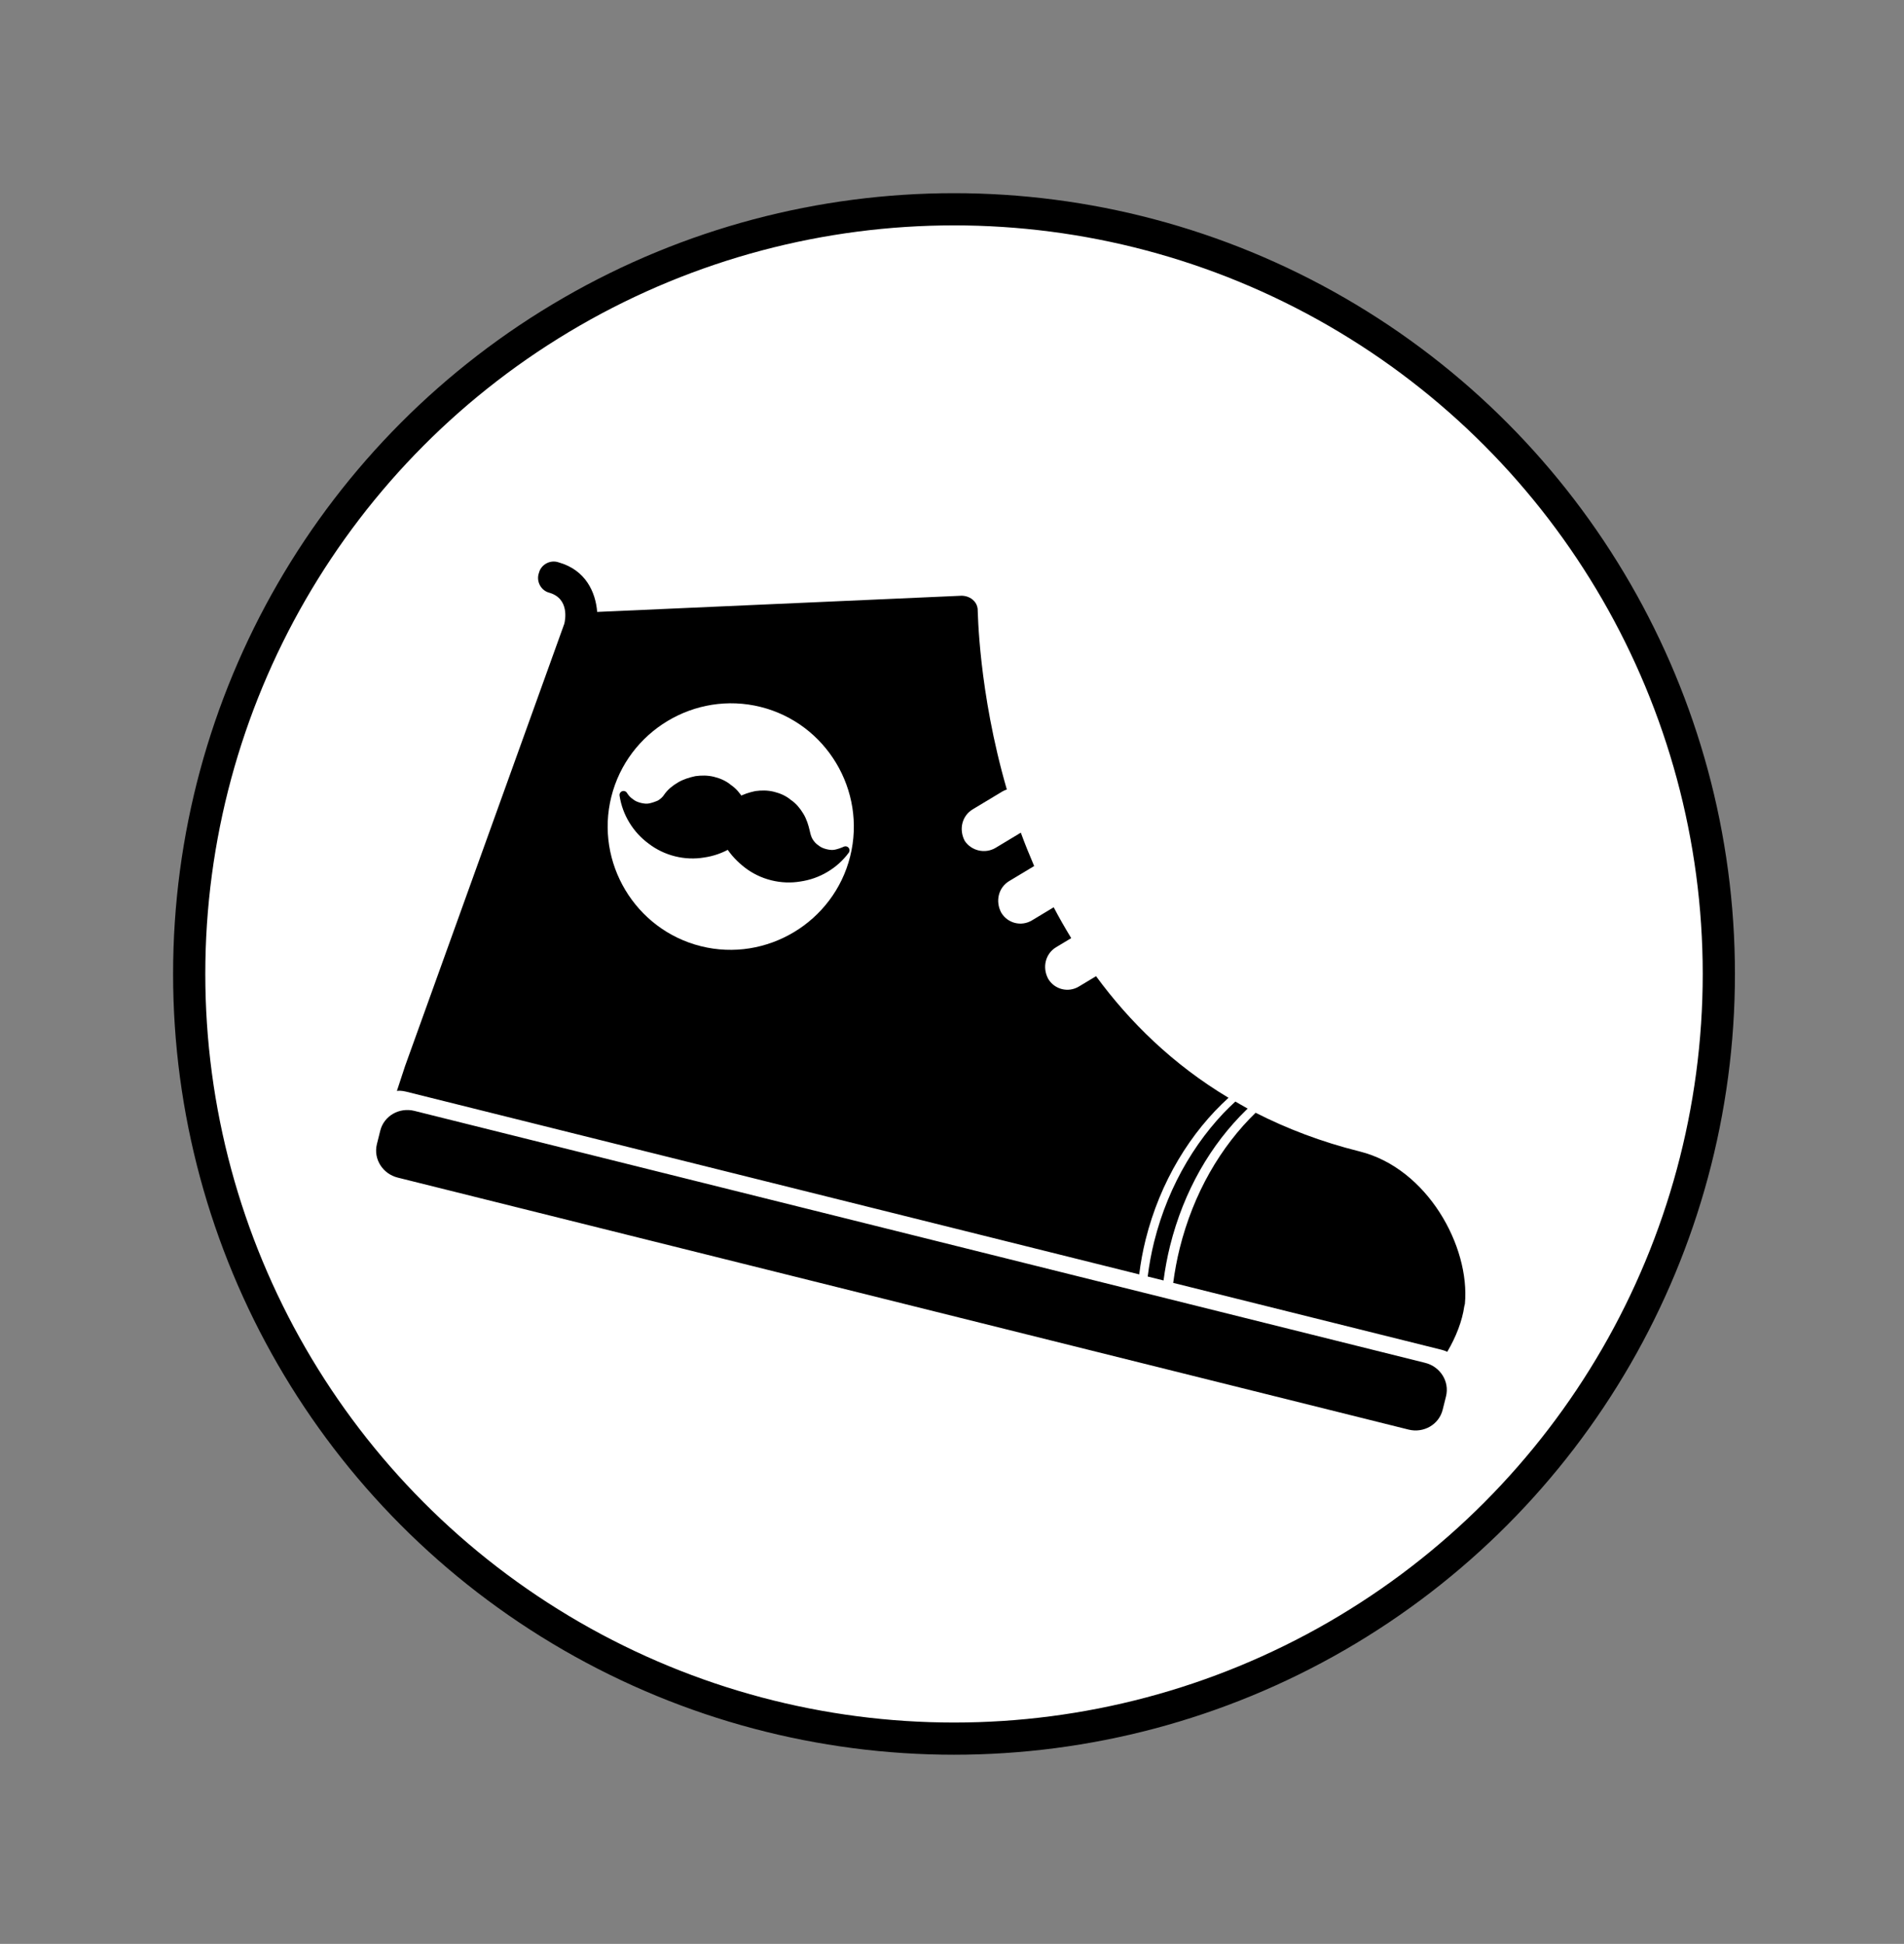 <?xml version="1.0" encoding="UTF-8"?>
<svg width="473px" height="483px" viewBox="0 0 473 483" version="1.1" xmlns="http://www.w3.org/2000/svg" xmlns:xlink="http://www.w3.org/1999/xlink">
    <rect x="0" y="0" width="473" height="483" fill="#808080" stroke="none"/>
    <!-- Generator: Sketch 52.3 (67297) - http://www.bohemiancoding.com/sketch -->
    <title>badge_movement</title>
    <desc>Created with Sketch.</desc>
    <g id="badge_movement" stroke="none" stroke-width="1" fill="none" fill-rule="evenodd">
        <g id="Group-3" transform="translate(47, 52)">
            <circle id="Oval" stroke="#000000" stroke-width="8" fill="#FFFFFF" cx="190" cy="190" r="190"></circle>
            <g id="Group-2" transform="translate(198.424, 187.424) rotate(14) translate(-198.424, -187.424) translate(61.438, 99.634)" fill="#000000">
                <g id="noun_Sneaker_975656" fill-rule="nonzero">
                    <g id="Group" transform="translate(0.493, 0.34)">
                        <path d="M109.196,0.217 C108.836,0.209 108.467,0.245 108.099,0.327 L21.164,26.15 C19.635,21.554 15.922,16.74 8.932,16.521 C6.748,16.303 4.782,18.053 4.782,20.242 C4.564,22.43 6.312,24.399 8.496,24.399 C13.738,24.617 13.956,30.088 13.956,30.964 L2.161,147.165 L1.684,153.664 C1.945,153.582 2.198,153.484 2.47,153.431 C2.936,153.339 3.417,153.292 3.908,153.292 L191.642,153.292 C191.292,150.412 191.1,147.479 191.1,144.539 C191.1,142.679 191.168,140.836 191.302,139.014 C191.435,137.192 191.634,135.39 191.895,133.614 C192.157,131.837 192.48,130.086 192.863,128.363 C193.245,126.64 193.688,124.946 194.186,123.285 C194.685,121.623 195.239,119.993 195.847,118.4 C196.455,116.807 197.116,115.251 197.828,113.735 C198.54,112.218 199.301,110.741 200.11,109.309 C200.881,107.945 201.701,106.627 202.555,105.346 C187.149,100.655 174.184,93.025 163.316,83.991 L159.804,87.509 C159.258,88.056 158.631,88.467 157.962,88.741 C157.293,89.014 156.583,89.151 155.873,89.151 C155.163,89.151 154.453,89.014 153.784,88.741 C153.115,88.467 152.487,88.056 151.941,87.509 C151.395,86.907 150.986,86.237 150.713,85.536 C150.44,84.835 150.304,84.104 150.304,83.379 C150.304,82.654 150.44,81.936 150.713,81.263 C150.986,80.589 151.395,79.959 151.941,79.412 L155.04,76.307 C152.93,74.211 150.888,72.097 148.964,69.922 L144.515,74.38 C143.969,74.927 143.34,75.337 142.671,75.611 C142.002,75.884 141.293,76.021 140.583,76.021 C139.873,76.021 139.163,75.884 138.494,75.611 C137.825,75.337 137.198,74.927 136.652,74.38 C136.106,73.778 135.695,73.108 135.422,72.407 C135.149,71.706 135.013,70.975 135.013,70.25 C135.013,69.525 135.149,68.806 135.422,68.132 C135.695,67.459 136.106,66.83 136.652,66.283 L141.774,61.151 C139.948,58.738 138.18,56.327 136.553,53.907 L131.409,59.061 C130.863,59.608 130.236,60.018 129.567,60.295 C128.898,60.572 128.187,60.716 127.477,60.73 C126.767,60.744 126.058,60.627 125.389,60.384 C124.72,60.141 124.092,59.772 123.546,59.279 C123,58.677 122.591,58.007 122.318,57.306 C122.045,56.605 121.908,55.874 121.908,55.149 C121.908,54.424 122.045,53.706 122.318,53.033 C122.591,52.359 123,51.729 123.546,51.182 L129.662,45.055 C129.969,44.747 130.277,44.551 130.585,44.342 C117.752,22.242 112.87,2.977 112.686,2.516 C112.194,1.203 110.965,0.382 109.552,0.239 C109.434,0.227 109.316,0.22 109.196,0.217 Z M66.267,39.234 C67.318,39.234 68.356,39.287 69.381,39.392 C70.406,39.497 71.416,39.654 72.409,39.859 C73.401,40.064 74.378,40.318 75.334,40.618 C76.29,40.917 77.226,41.263 78.14,41.652 C79.054,42.041 79.945,42.472 80.811,42.945 C81.677,43.418 82.519,43.932 83.333,44.484 C84.146,45.036 84.933,45.626 85.689,46.252 C86.445,46.878 87.17,47.54 87.863,48.234 C88.555,48.928 89.216,49.654 89.841,50.412 C90.465,51.169 91.054,51.957 91.605,52.772 C92.156,53.587 92.669,54.43 93.141,55.298 C93.613,56.166 94.045,57.059 94.433,57.975 C94.822,58.89 95.166,59.829 95.465,60.786 C95.764,61.744 96.017,62.722 96.222,63.716 C96.426,64.711 96.583,65.723 96.687,66.75 C96.792,67.776 96.846,68.818 96.846,69.871 C96.846,70.924 96.792,71.964 96.687,72.991 C96.583,74.017 96.426,75.03 96.222,76.025 C96.017,77.02 95.764,77.997 95.465,78.955 C95.166,79.913 94.822,80.85 94.433,81.766 C94.045,82.681 93.613,83.574 93.141,84.442 C92.669,85.31 92.156,86.153 91.605,86.968 C91.054,87.784 90.465,88.572 89.841,89.329 C89.216,90.086 88.555,90.814 87.863,91.508 C87.17,92.202 86.445,92.863 85.689,93.488 C84.933,94.114 84.146,94.704 83.333,95.256 C82.519,95.808 81.677,96.322 80.811,96.795 C79.945,97.268 79.054,97.701 78.14,98.09 C77.226,98.479 76.29,98.824 75.334,99.124 C74.378,99.424 73.401,99.677 72.409,99.882 C71.416,100.086 70.406,100.243 69.381,100.348 C68.356,100.453 67.318,100.507 66.267,100.507 C65.216,100.507 64.176,100.453 63.151,100.348 C62.127,100.243 61.117,100.086 60.124,99.882 C59.131,99.677 58.155,99.424 57.199,99.124 C56.243,98.824 55.306,98.479 54.393,98.09 C53.479,97.701 52.588,97.268 51.721,96.795 C50.855,96.322 50.013,95.808 49.2,95.256 C48.386,94.704 47.6,94.114 46.844,93.488 C46.088,92.863 45.363,92.202 44.67,91.508 C43.977,90.814 43.316,90.086 42.692,89.329 C42.067,88.572 41.478,87.784 40.927,86.968 C40.376,86.153 39.863,85.31 39.391,84.442 C38.919,83.574 38.487,82.681 38.099,81.766 C37.711,80.85 37.367,79.913 37.068,78.955 C36.769,77.997 36.515,77.02 36.311,76.025 C36.106,75.03 35.95,74.017 35.845,72.991 C35.74,71.964 35.687,70.924 35.687,69.871 C35.687,68.818 35.74,67.776 35.845,66.75 C35.95,65.723 36.106,64.711 36.311,63.716 C36.515,62.722 36.769,61.744 37.068,60.786 C37.367,59.829 37.711,58.89 38.099,57.975 C38.487,57.059 38.919,56.166 39.391,55.298 C39.863,54.43 40.376,53.587 40.927,52.772 C41.478,51.957 42.067,51.169 42.692,50.412 C43.316,49.654 43.977,48.928 44.67,48.234 C45.363,47.54 46.088,46.878 46.844,46.252 C47.6,45.626 48.386,45.036 49.2,44.484 C50.013,43.932 50.855,43.418 51.721,42.945 C52.588,42.472 53.479,42.041 54.393,41.652 C55.306,41.263 56.243,40.917 57.199,40.618 C58.155,40.318 59.131,40.064 60.124,39.859 C61.117,39.654 62.127,39.497 63.151,39.392 C64.176,39.287 65.216,39.234 66.267,39.234 Z M204.427,105.844 C203.688,106.972 202.963,108.116 202.289,109.309 C201.479,110.741 200.718,112.218 200.006,113.735 C199.295,115.251 198.633,116.807 198.025,118.4 C197.417,119.993 196.863,121.623 196.365,123.285 C195.866,124.946 195.424,126.64 195.041,128.363 C194.658,130.086 194.335,131.837 194.074,133.614 C193.813,135.39 193.614,137.192 193.48,139.014 C193.347,140.836 193.279,142.679 193.279,144.539 C193.279,147.479 193.47,150.412 193.82,153.292 L197.869,153.292 C197.549,150.412 197.361,147.479 197.361,144.539 C197.361,142.788 197.419,141.054 197.533,139.34 C197.648,137.627 197.818,135.933 198.044,134.26 C198.269,132.588 198.549,130.939 198.882,129.314 C199.215,127.689 199.6,126.088 200.037,124.515 C200.474,122.942 200.963,121.397 201.5,119.881 C202.038,118.366 202.624,116.88 203.259,115.426 C203.894,113.973 204.577,112.553 205.305,111.167 C205.997,109.851 206.729,108.555 207.502,107.305 L207.819,106.801 C207.819,106.801 205.005,106.008 204.427,105.844 Z M209.987,107.322 C209.6,107.947 209.222,108.58 208.854,109.22 C208.486,109.861 208.128,110.509 207.782,111.167 C207.053,112.553 206.37,113.973 205.736,115.426 C205.101,116.88 204.514,118.366 203.976,119.881 C203.439,121.397 202.95,122.942 202.513,124.515 C202.076,126.088 201.691,127.689 201.358,129.314 C201.026,130.939 200.745,132.588 200.52,134.26 C200.295,135.933 200.124,137.627 200.01,139.34 C199.895,141.054 199.837,142.788 199.837,144.539 C199.837,147.479 200.026,150.412 200.345,153.292 L269.079,153.292 C269.571,153.292 270.052,153.339 270.518,153.431 C270.528,153.433 270.538,153.438 270.548,153.44 C271.768,149.362 272.303,145.062 271.919,141.475 L271.919,140.818 C269.735,126.594 254.663,110.401 237.407,110.401 C227.546,110.401 218.444,109.274 209.987,107.322 Z M7.096,157.431 C3.259,157.431 0.062,160.422 0.062,164.266 L0.062,167.683 C0.062,171.527 3.259,174.517 7.096,174.517 L265.891,174.517 C269.728,174.517 272.927,171.527 272.927,167.683 L272.927,164.266 C272.927,160.422 269.728,157.431 265.891,157.431 L7.096,157.431 Z" id="Shape"></path>
                    </g>
                </g>
                <g id="noun_moustache_192710" transform="translate(39.018, 60.223)" stroke="#000000" stroke-linecap="round" stroke-linejoin="round" stroke-width="2">
                    <path d="M28.415,14.414 C26.781,16.03 24.895,17.272 22.757,18.142 C20.746,19.012 18.482,19.509 16.094,19.509 C13.705,19.509 11.442,19.012 9.43,18.142 C7.292,17.272 5.406,16.03 3.772,14.414 C2.137,12.799 0.88,10.935 0,8.823 C0.629,9.444 1.383,9.941 2.137,10.189 C2.892,10.562 3.772,10.686 4.652,10.686 C5.532,10.686 6.412,10.562 7.167,10.189 C7.921,9.817 8.675,9.32 9.304,8.823 C9.933,8.201 10.436,7.456 10.687,6.71 C11.19,5.343 12.07,4.225 13.076,3.231 C14.082,2.237 15.339,1.491 16.596,0.87 C17.854,0.373 19.237,0 20.746,0 C22.254,0 23.637,0.249 24.895,0.87 C26.278,1.367 27.409,2.237 28.415,3.231 C29.421,2.237 30.678,1.491 31.936,0.87 C33.193,0.373 34.576,0 36.085,0 C37.594,0 38.977,0.249 40.234,0.87 C41.617,1.367 42.748,2.237 43.754,3.231 C44.76,4.225 45.515,5.467 46.143,6.71 C46.52,7.456 46.898,8.201 47.526,8.823 C48.155,9.444 48.909,9.941 49.664,10.189 C50.418,10.562 51.298,10.686 52.178,10.686 C53.058,10.686 53.939,10.562 54.693,10.189 C55.447,9.817 56.202,9.32 56.83,8.823 C55.95,10.935 54.693,12.799 53.058,14.414 C51.424,16.03 49.538,17.272 47.401,18.142 C45.389,19.012 43.126,19.509 40.737,19.509 C38.348,19.509 36.085,19.012 34.073,18.142 C32.061,17.272 30.05,16.03 28.415,14.414 Z" id="Path"></path>
                </g>
            </g>
        </g>
    </g>
</svg>
